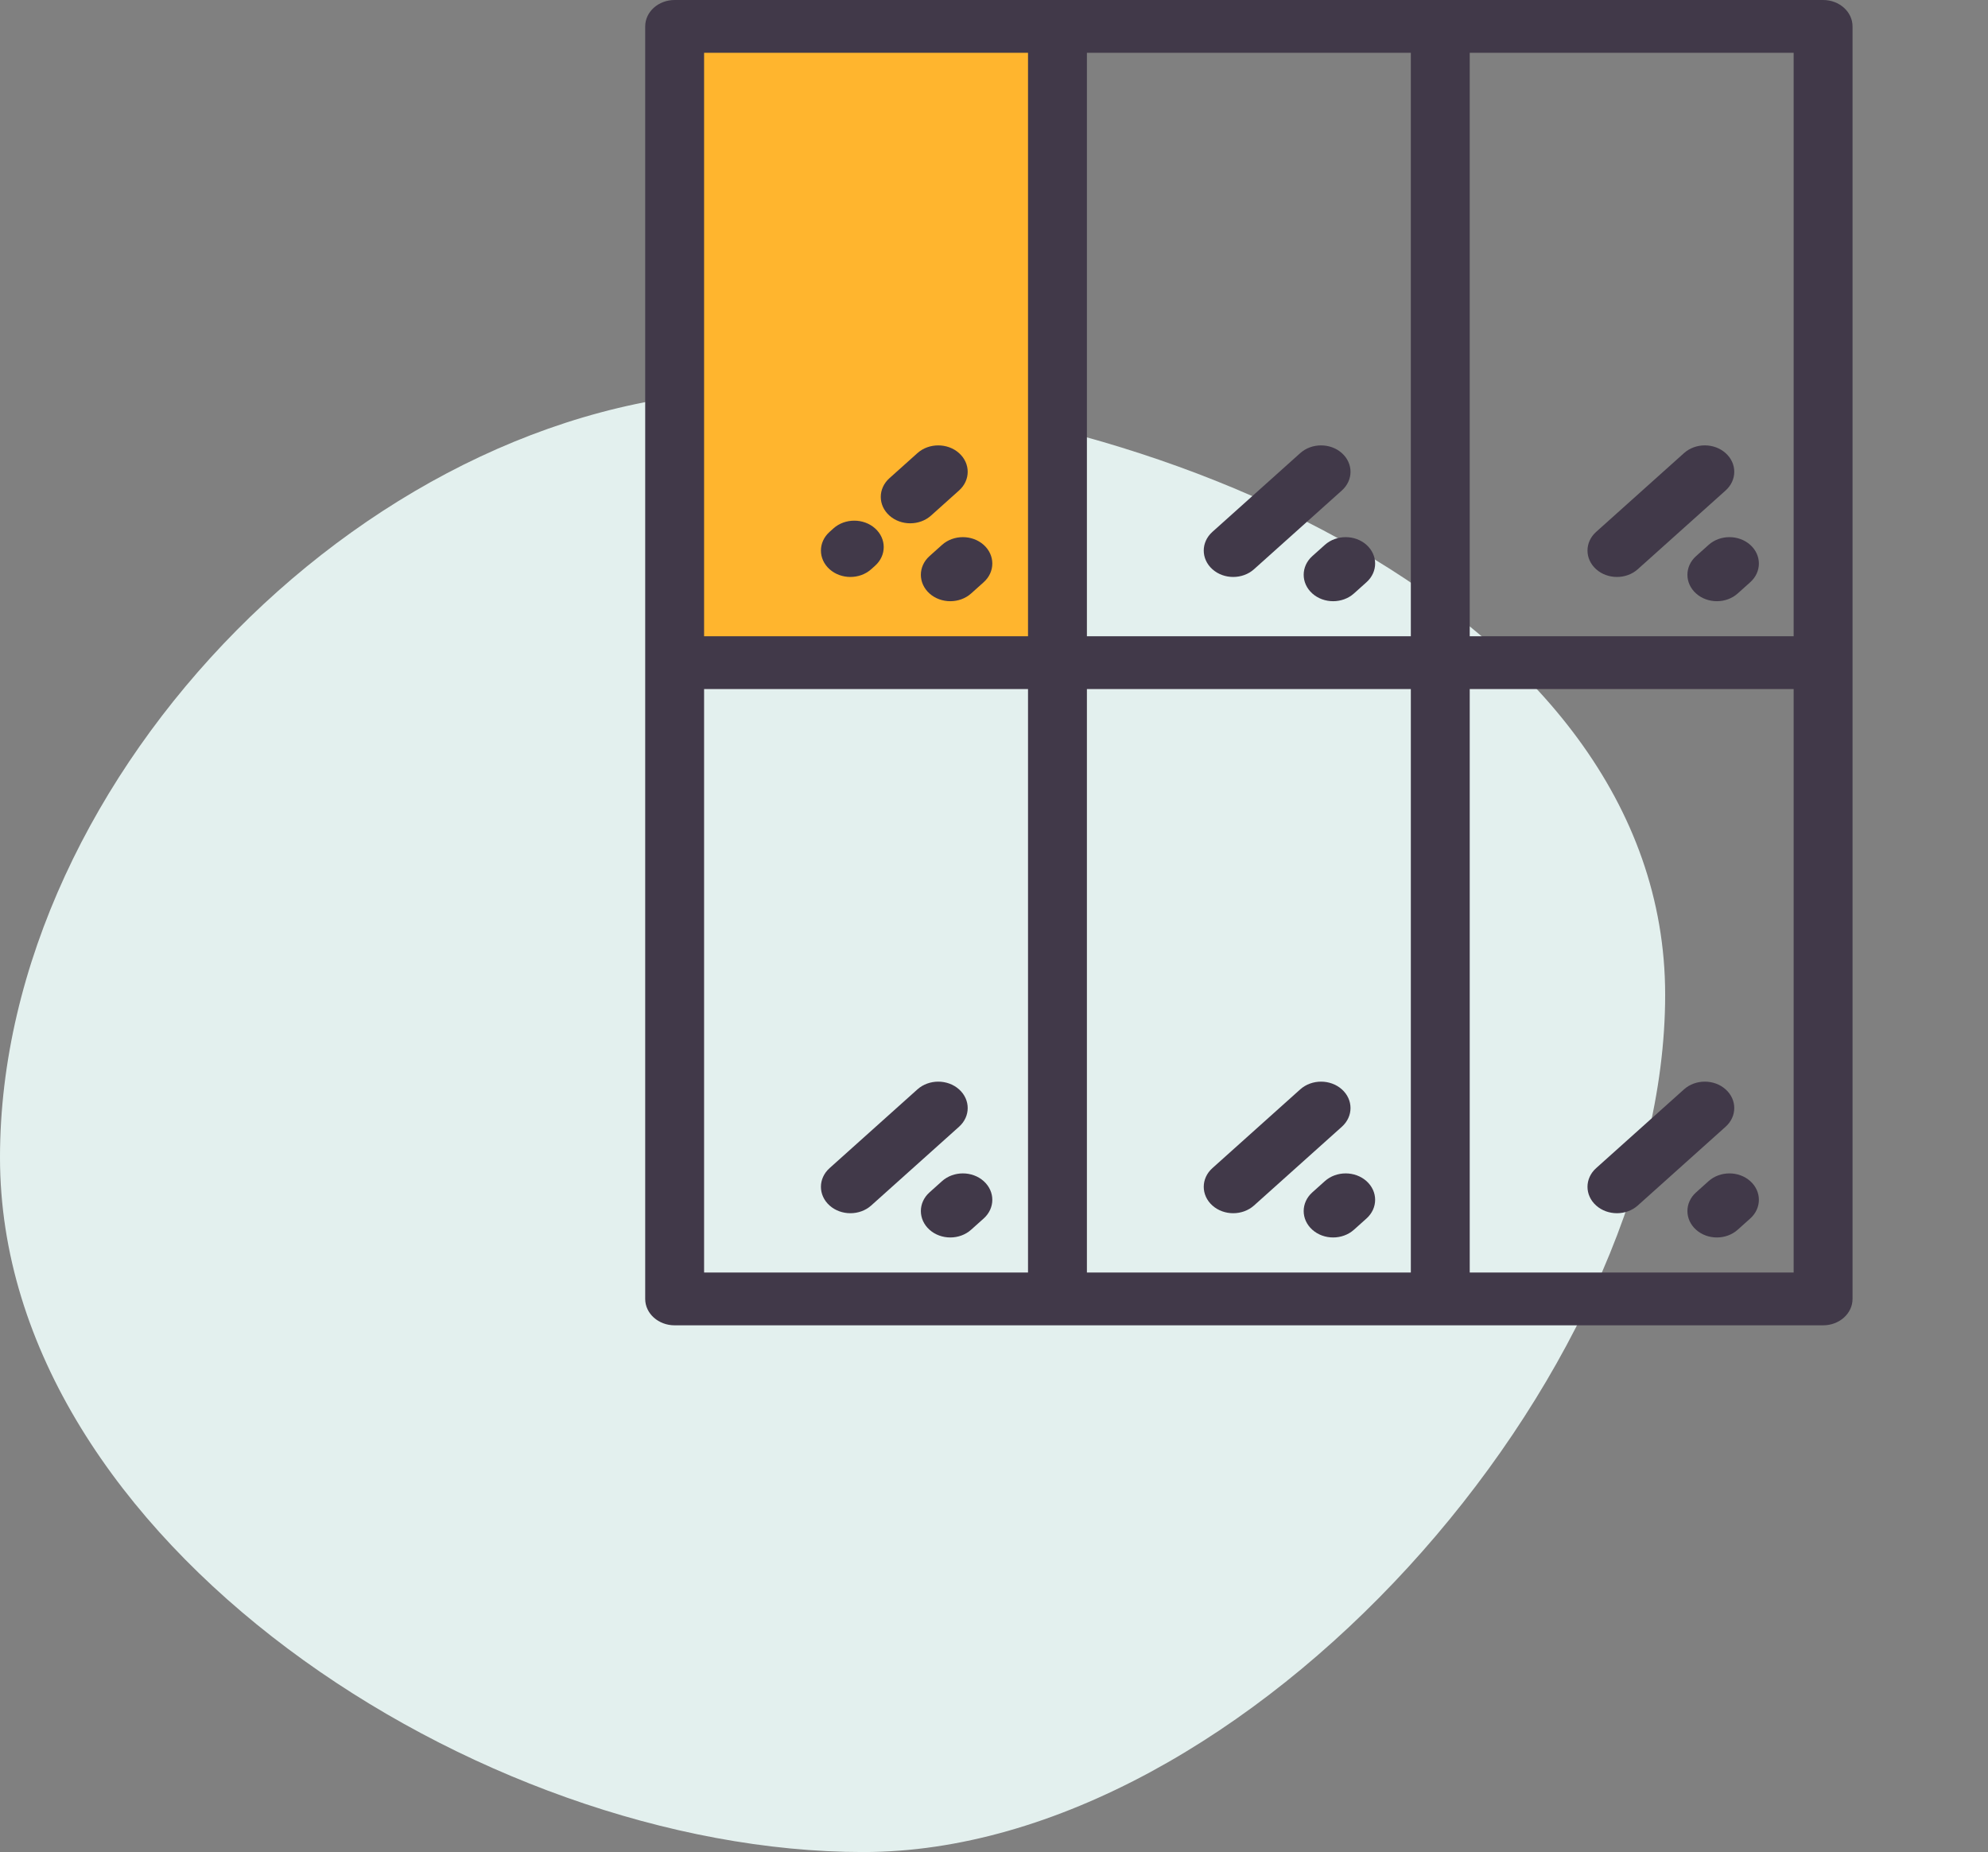 <svg width="117" height="109" viewBox="0 0 117 109" fill="none" xmlns="http://www.w3.org/2000/svg">
<rect x="0" y="0" width="117" height="109" fill="#808080" stroke="none"/>
<g clip-path="url(#clip0)">
<path d="M98 58.547C98 81.122 73.388 109 50.804 109C28.221 109 0 90.699 0 68.124C0 45.548 22.202 23 44.786 23C67.37 23 98 35.971 98 58.547Z" fill="#E3F0EE"/>
<path d="M99.818 72.374C100.495 72.981 101.592 72.981 102.269 72.374L103.008 71.712C103.685 71.105 103.685 70.121 103.008 69.514C102.67 69.211 102.226 69.059 101.783 69.059C101.339 69.059 100.896 69.211 100.557 69.514L99.818 70.177C99.141 70.783 99.141 71.767 99.818 72.374Z" fill="#413949"/>
<path d="M63.197 2.294H40.303V37.853H63.197V2.294Z" fill="#FFB52E"/>
<path d="M93.937 70.948C94.614 71.554 95.711 71.554 96.388 70.948L101.559 66.311C102.236 65.704 102.236 64.721 101.559 64.114C101.221 63.81 100.777 63.659 100.334 63.659C99.89 63.659 99.447 63.81 99.108 64.114L93.937 68.75C93.26 69.357 93.26 70.341 93.937 70.948Z" fill="#413949"/>
<path d="M77.233 72.374C77.91 72.981 79.007 72.981 79.684 72.374L80.423 71.712C81.1 71.105 81.1 70.121 80.423 69.514C80.085 69.211 79.641 69.059 79.198 69.059C78.754 69.059 78.311 69.211 77.972 69.514L77.233 70.177C76.557 70.783 76.557 71.767 77.233 72.374Z" fill="#413949"/>
<path d="M71.352 70.948C72.028 71.554 73.126 71.554 73.803 70.948L78.974 66.312C79.651 65.705 79.651 64.721 78.974 64.114C78.636 63.811 78.192 63.659 77.749 63.659C77.305 63.659 76.862 63.811 76.523 64.114L71.352 68.75C70.675 69.357 70.675 70.341 71.352 70.948Z" fill="#413949"/>
<path d="M39.705 78L107.295 78C108.252 78 109.028 77.305 109.028 76.447V1.554C109.028 0.696 108.252 0 107.295 0L39.705 0C38.748 0 37.972 0.696 37.972 1.554V76.447C37.972 77.305 38.748 78 39.705 78ZM86.498 3.108H105.562V37.447H86.498V3.108ZM86.498 40.554H105.562V74.893H86.498V40.554ZM63.968 3.108H83.032V37.447H63.968V3.108H63.968ZM63.968 40.554H83.032V74.893H63.968V40.554H63.968ZM41.438 3.108L60.502 3.108V37.447H41.438V3.108ZM41.438 40.554H60.502V74.893H41.438V40.554Z" fill="#413949"/>
<path d="M54.703 72.374C55.38 72.981 56.477 72.981 57.154 72.374L57.893 71.712C58.57 71.105 58.57 70.121 57.893 69.514C57.555 69.211 57.111 69.059 56.668 69.059C56.224 69.059 55.781 69.211 55.442 69.514L54.703 70.177C54.027 70.783 54.027 71.767 54.703 72.374Z" fill="#413949"/>
<path d="M48.822 70.948C49.499 71.554 50.596 71.554 51.273 70.948L56.444 66.312C57.121 65.705 57.121 64.721 56.444 64.114C56.106 63.811 55.662 63.659 55.219 63.659C54.775 63.659 54.332 63.811 53.993 64.114L48.822 68.75C48.145 69.357 48.145 70.341 48.822 70.948Z" fill="#413949"/>
<path d="M99.818 34.928C100.495 35.535 101.592 35.535 102.269 34.928L103.008 34.265C103.685 33.659 103.685 32.675 103.008 32.068C102.67 31.765 102.226 31.613 101.783 31.613C101.339 31.613 100.896 31.765 100.557 32.068L99.818 32.73C99.141 33.337 99.141 34.321 99.818 34.928Z" fill="#413949"/>
<path d="M93.937 33.501C94.614 34.108 95.711 34.108 96.388 33.501L101.559 28.865C102.236 28.258 102.236 27.274 101.559 26.668C101.221 26.364 100.777 26.212 100.334 26.212C99.89 26.212 99.447 26.364 99.108 26.668L93.937 31.304C93.26 31.91 93.26 32.894 93.937 33.501Z" fill="#413949"/>
<path d="M77.233 34.928C77.91 35.535 79.007 35.535 79.684 34.928L80.423 34.265C81.1 33.659 81.1 32.675 80.423 32.068C80.085 31.765 79.641 31.613 79.198 31.613C78.754 31.613 78.311 31.765 77.972 32.068L77.233 32.73C76.557 33.337 76.557 34.321 77.233 34.928Z" fill="#413949"/>
<path d="M71.352 33.501C72.028 34.108 73.126 34.108 73.803 33.501L78.974 28.865C79.651 28.258 79.651 27.275 78.974 26.668C78.636 26.364 78.192 26.213 77.749 26.213C77.305 26.213 76.862 26.364 76.523 26.668L71.352 31.304C70.675 31.911 70.675 32.894 71.352 33.501Z" fill="#413949"/>
<path d="M54.703 34.928C55.38 35.535 56.477 35.535 57.154 34.928L57.893 34.265C58.57 33.659 58.57 32.675 57.893 32.068C57.555 31.765 57.111 31.613 56.668 31.613C56.224 31.613 55.781 31.765 55.442 32.068L54.703 32.73C54.027 33.337 54.027 34.321 54.703 34.928Z" fill="#413949"/>
<path d="M48.822 33.501C49.499 34.108 50.596 34.108 51.273 33.501L51.502 33.296C52.179 32.689 52.179 31.705 51.502 31.098C51.164 30.795 50.72 30.643 50.277 30.643C49.833 30.643 49.39 30.795 49.051 31.098L48.822 31.304C48.145 31.911 48.145 32.894 48.822 33.501Z" fill="#413949"/>
<path d="M52.344 30.343C53.021 30.95 54.118 30.95 54.795 30.343L56.444 28.865C57.121 28.259 57.121 27.275 56.444 26.668C56.106 26.364 55.662 26.213 55.219 26.213C54.775 26.213 54.332 26.364 53.993 26.668L52.344 28.146C51.667 28.753 51.667 29.736 52.344 30.343Z" fill="#413949"/>
</g>
<defs>
<clipPath id="clip0">
<path d="M0 0H117V109H0V0Z" fill="white"/>
</clipPath>
</defs>
</svg>
